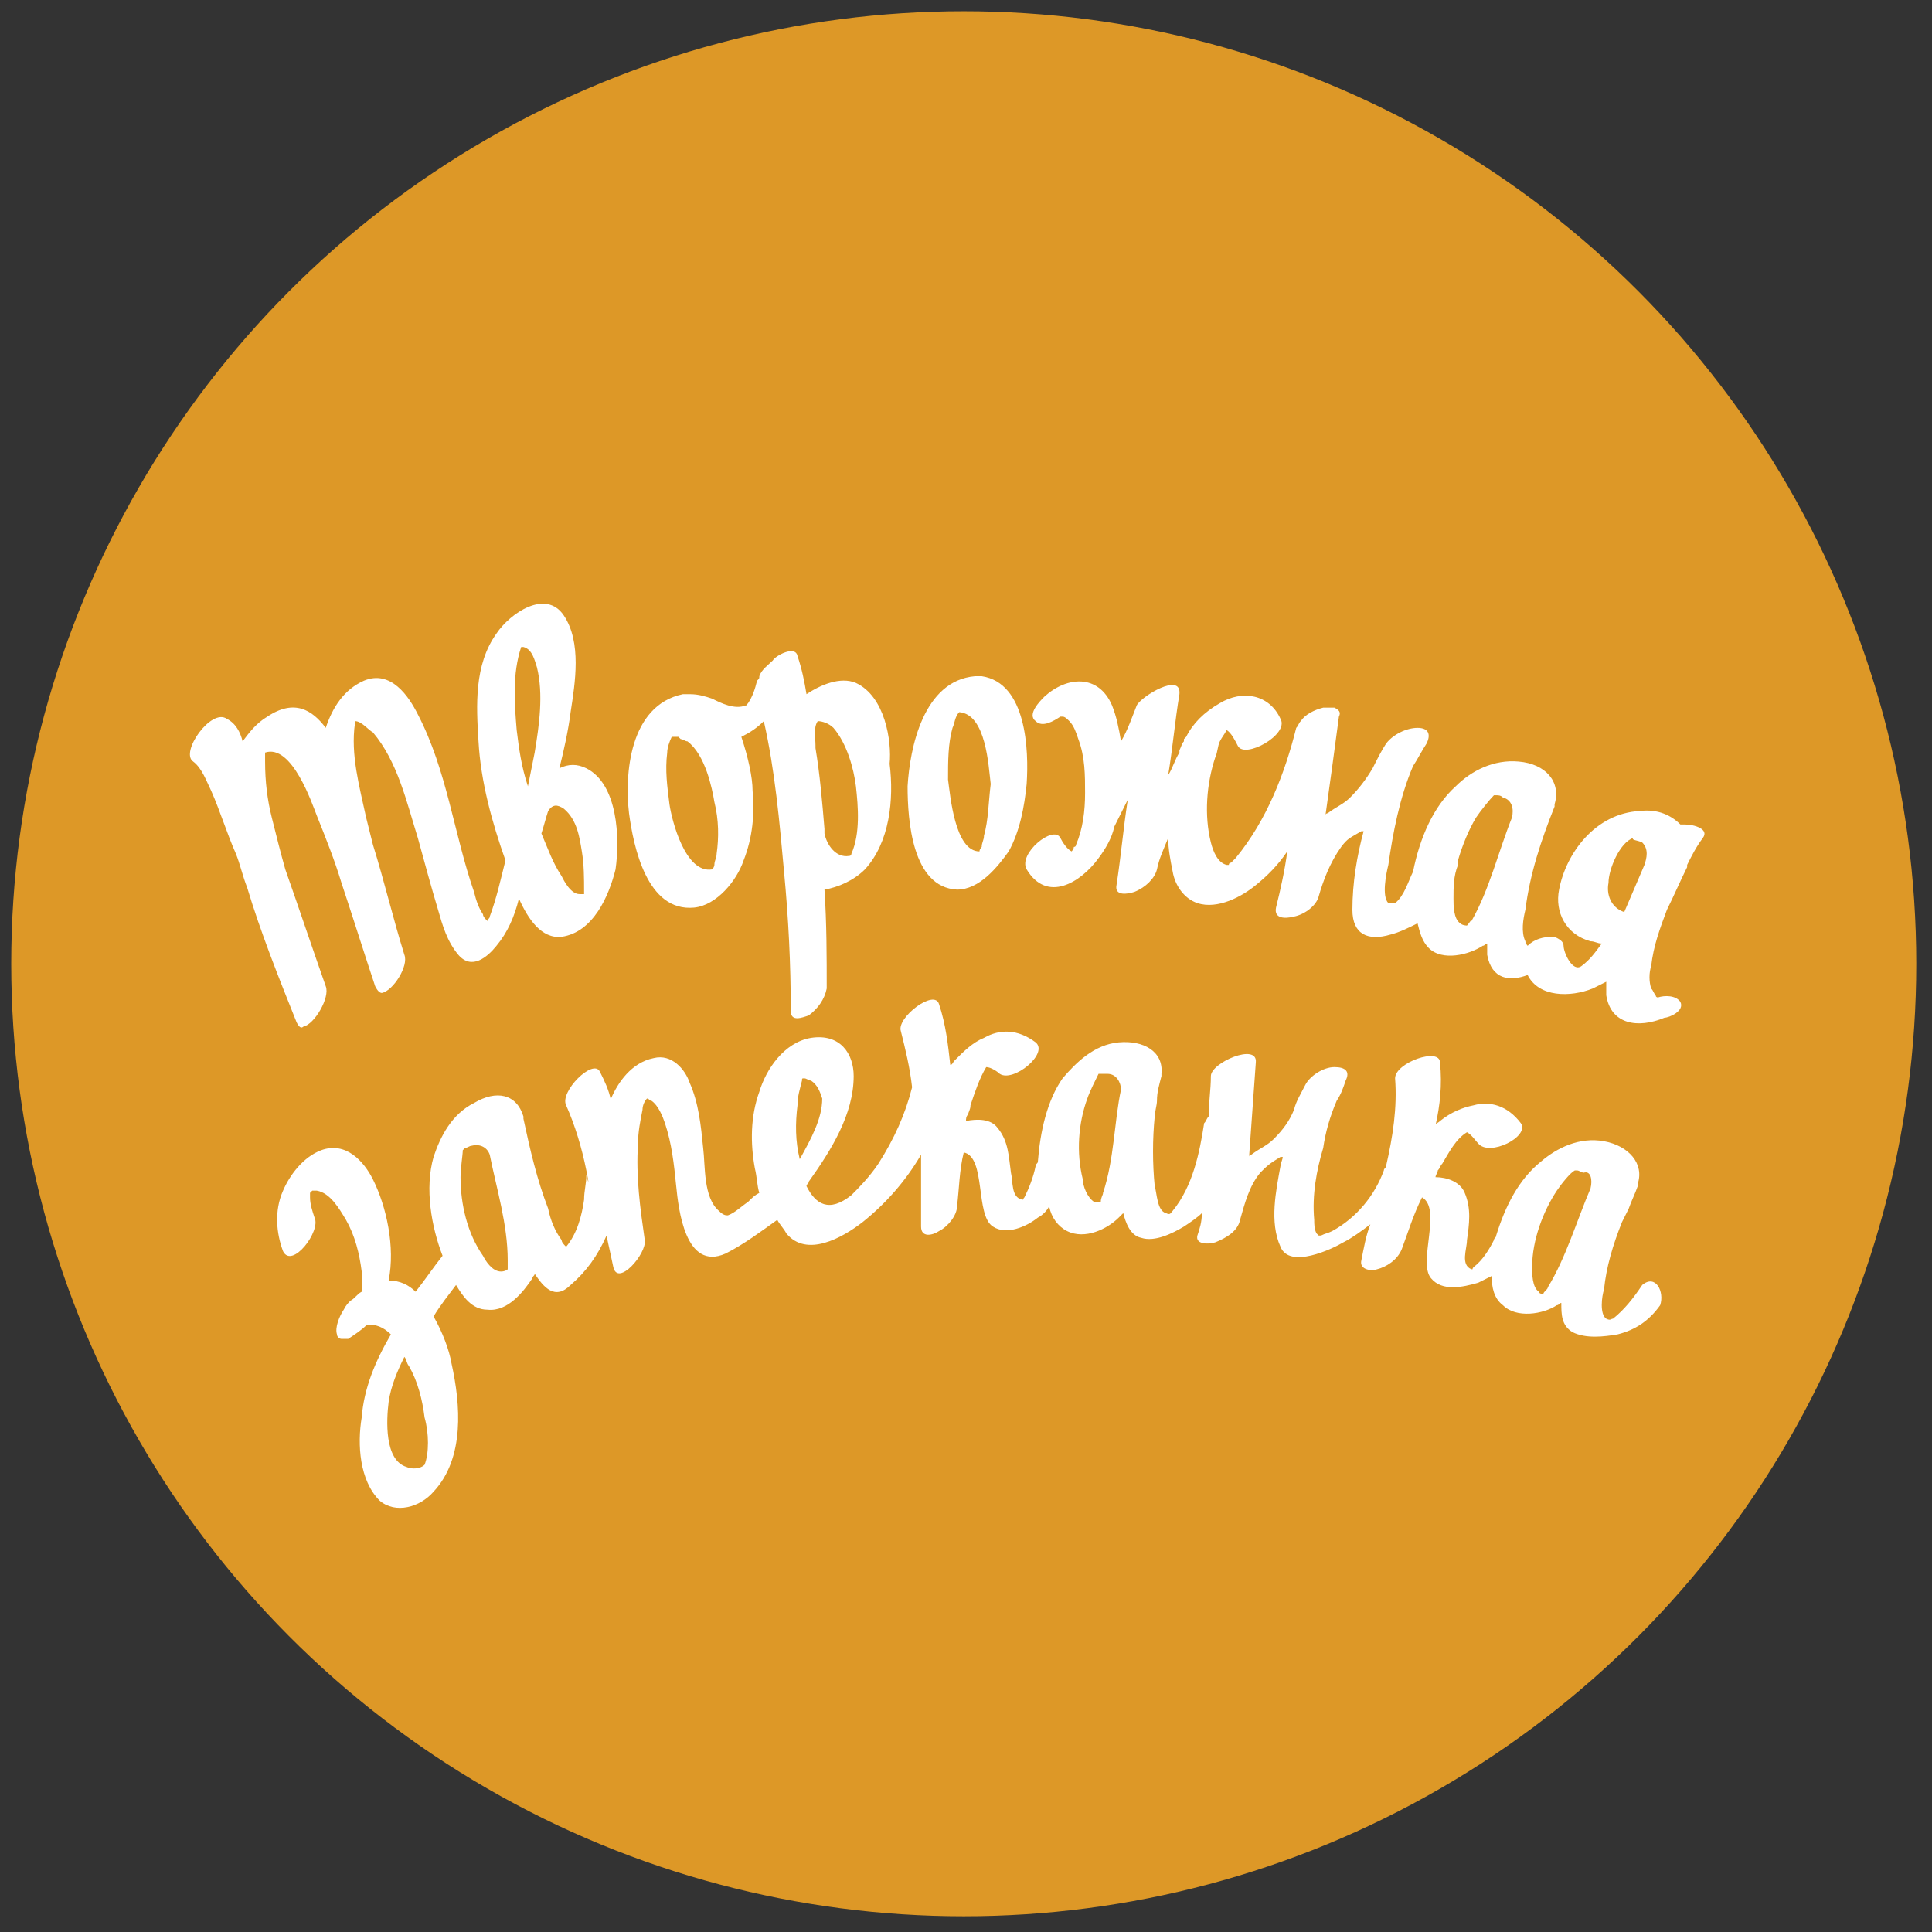 <svg id="Layer_1" xmlns="http://www.w3.org/2000/svg" viewBox="-580 396.7 86 86"><rect x="-580" y="396.7" width="86" height="86" fill="#333333" stroke="none"/><style>.st0{fill:#DD9827;} .st1{fill:#FFFFFF;}</style><circle class="st0" cx="-537.1" cy="439.6" r="42.4"/><path class="st1" d="M-536.3 426.8h-.2-.1c-2.3.2-2.9 3.2-3 4.9 0 1.5.2 4.5 2.2 4.6 1 0 1.8-1 2.3-1.7.5-.9.7-2 .8-3 .1-1.5 0-4.5-2-4.8zm.1 7.1c0 .2-.1.3-.1.5 0 0-.1.1-.1.2-1.1 0-1.3-2.5-1.4-3.2 0-.8 0-1.6.2-2.3.1-.2.1-.5.3-.7 1.2.1 1.3 2.4 1.4 3.2-.1.8-.1 1.6-.3 2.3zM-541.9 427.1c-.7-.3-1.6.1-2.2.5-.1-.6-.2-1.1-.4-1.7-.1-.5-1 0-1.1.2-.2.2-.5.4-.6.7 0 .1 0 .1-.1.2-.1.4-.2.7-.4 1-.1.1 0 .1-.1.1-.5.2-1.1-.1-1.5-.3-.3-.1-.6-.2-1-.2h-.2-.1c-2.4.5-2.6 3.6-2.4 5.3.2 1.5.8 4.4 2.9 4.2 1-.1 1.9-1.2 2.2-2.1.4-1 .5-2.1.4-3.1 0-.6-.2-1.5-.5-2.4.4-.2.7-.4 1-.7.5 2.2.7 4.5.9 6.7.2 2.1.3 4.1.3 6.2 0 .5.5.3.8.2.4-.3.7-.7.8-1.2 0-1.4 0-2.9-.1-4.4.6-.1 1.3-.4 1.8-.9 1.1-1.2 1.3-3.1 1.1-4.7.1-1-.2-3-1.5-3.6zm-6.2 7.6c0 .2-.1.3-.1.5 0 0 0 .1-.1.2-1.2.2-1.8-2.2-1.9-2.9-.1-.8-.2-1.5-.1-2.3 0-.2.1-.5.2-.7h.3l.1.1c.1 0 .2.1.3.1.8.6 1.1 2.1 1.2 2.7.2.8.2 1.6.1 2.3zm4.6-6c0-.1 0-.1 0 0zm1.4 6.1zm0-.1s0 .1-.1.1c-.6.1-1-.5-1.1-1v-.2c-.1-1.2-.2-2.4-.4-3.6v-.1c0-.4-.1-.8.1-1.1.2 0 .5.1.7.3.6.7.9 1.8 1 2.6.1.9.2 2.1-.2 3zM-555.1 430.9c.2-.8.4-1.7.5-2.5.2-1.3.5-3.1-.3-4.3-.8-1.2-2.4-.1-3 .8-1 1.4-.9 3.2-.8 4.8.1 1.8.6 3.6 1.2 5.3-.2.8-.4 1.7-.7 2.5 0 .1-.1.1-.1.2-.1-.1-.2-.2-.2-.3-.2-.3-.3-.6-.4-1-.9-2.6-1.2-5.4-2.5-7.9-.4-.8-1.2-2-2.4-1.5-.9.4-1.4 1.2-1.7 2.1-.6-.8-1.4-1.3-2.6-.5-.5.3-.8.7-1.1 1.1-.1-.4-.3-.8-.7-1-.7-.5-2.1 1.5-1.5 1.9.4.3.6.9.8 1.3.4.9.7 1.9 1.1 2.8.2.5.3 1 .5 1.5.6 2 1.4 4 2.2 6 .1.2.2.3.3.2.5-.1 1.2-1.3 1-1.8-.6-1.7-1.2-3.5-1.8-5.2-.2-.7-.4-1.5-.6-2.3-.2-.8-.3-1.6-.3-2.5v-.4c1.2-.4 2.1 2.3 2.3 2.8.4 1 .8 2 1.1 3 .5 1.5 1 3.1 1.5 4.6.1.2.2.3.3.3.5-.1 1.2-1.2 1-1.7-.5-1.6-.9-3.3-1.4-4.9l-.3-1.2c-.3-1.4-.7-2.8-.5-4.2v-.1c.3 0 .6.4.8.5 1.1 1.3 1.5 3.1 2 4.7.3 1.1.6 2.2.9 3.2.2.7.4 1.4.9 2 .6.7 1.3.1 1.7-.4.5-.6.8-1.3 1-2.1.4.9 1 1.8 1.9 1.7 1.4-.2 2.1-1.8 2.4-3 .2-1.4.1-3.8-1.3-4.5-.4-.2-.8-.2-1.2 0zm-1.9-1.7c-.1-1.2-.2-2.5.2-3.7h.1c.4.1.5.6.6.9.3 1.2.1 2.6-.1 3.8l-.3 1.5c-.3-.9-.4-1.7-.5-2.5zm2.9 5.4c.1.6.1 1.2.1 1.8v.1h-.2c-.4 0-.7-.6-.8-.8-.4-.6-.6-1.2-.9-1.9.1-.3.2-.7.3-1 .2-.3.4-.3.7-.1.6.5.7 1.3.8 1.9zM-505.2 441.3c-.2-.3-.7-.3-1-.2 0 0-.1 0-.1-.1-.1-.1-.1-.2-.2-.3-.1-.3-.1-.7 0-1 .1-.9.4-1.7.7-2.5.3-.6.6-1.3.9-1.9v-.1c.2-.4.4-.8.7-1.2.3-.4-.4-.6-.8-.6h-.2c-.4-.4-1-.7-1.8-.6-2 .1-3.3 1.9-3.6 3.5-.2 1 .3 2 1.4 2.3.2 0 .3.1.5.1-.3.4-.5.7-.9 1-.4.3-.8-.6-.8-.9 0-.2-.2-.3-.4-.4h-.1c-.4 0-.8.1-1.1.4 0 0-.1-.1-.1-.2-.2-.4-.1-1 0-1.4.2-1.6.7-3.1 1.3-4.6v-.1c.3-1-.4-1.8-1.6-1.9-1.1-.1-2.1.4-2.8 1.1-1 .9-1.6 2.3-1.9 3.8-.2.4-.4 1.1-.8 1.4H-518.2c-.3-.3-.1-1.3 0-1.7.2-1.4.5-3 1.1-4.4.2-.3.4-.7.6-1 .2-.4.1-.7-.4-.7s-1.1.3-1.4.7c-.2.3-.4.7-.6 1.1-.3.5-.6.9-1 1.3-.3.3-.6.4-1 .7 0 0-.1 0-.1.1.2-1.4.4-2.9.6-4.4.1-.2 0-.3-.2-.4h-.5c-.4.1-.8.3-1 .6-.1.1-.1.2-.2.3-.5 2-1.3 4.1-2.7 5.8l-.2.2s-.1 0-.1.1h-.1c-.4-.1-.6-.6-.7-1-.3-1.2-.2-2.6.2-3.8.1-.2.1-.5.2-.7.1-.2.2-.3.3-.5.2.1.4.5.5.7.3.6 2.3-.5 1.9-1.2-.5-1.1-1.7-1.3-2.7-.7-.7.4-1.2.9-1.5 1.5l-.1.1v.1c-.1.1-.1.2-.2.4v.1c-.2.3-.3.7-.5 1 .2-1.2.3-2.4.5-3.6.1-1-1.7.1-1.9.5-.2.5-.4 1.1-.7 1.6-.1-.6-.2-1.1-.4-1.6-.6-1.4-2-1.3-3-.4-.2.2-.8.8-.4 1.1.3.3.8 0 1.1-.2h.1c.1 0 .2.1.3.2.2.2.3.5.4.8.3.8.3 1.6.3 2.4 0 .8-.1 1.6-.4 2.3 0 0 0 .1-.1.1 0 .1-.1.2-.1.2-.2-.1-.4-.4-.5-.6-.3-.6-1.9.7-1.5 1.4.9 1.5 2.4.6 3.2-.5.3-.4.6-.9.7-1.4l.6-1.2c-.2 1.3-.3 2.5-.5 3.8-.1.5.5.4.8.3.5-.2.9-.6 1-1 .1-.5.3-.9.5-1.4 0 .5.1 1 .2 1.5.1.6.5 1.2 1.1 1.4.9.3 2-.3 2.6-.8.5-.4 1-.9 1.4-1.5-.1.8-.3 1.7-.5 2.5-.1.5.4.5.8.4.5-.1 1-.5 1.1-.9.2-.7.5-1.5 1-2.2.3-.4.4-.4.9-.7h.1c-.3 1.1-.5 2.3-.5 3.5 0 1.1.7 1.4 1.7 1.1.4-.1.8-.3 1.2-.5.1.4.2.8.5 1.1.6.6 1.8.3 2.4-.1.1 0 .1-.1.2-.1v.5c.2 1.1 1 1.2 1.8.9.5 1 1.9 1 2.9.6l.6-.3v.6c.2 1.3 1.4 1.5 2.6 1 .2 0 .9-.3.7-.7zm-9.5-3.4s-.2 0-.3-.1c-.3-.2-.3-.8-.3-1.1 0-.5 0-1 .2-1.5v-.2c.2-.7.5-1.4.8-1.9.2-.3.6-.8.8-1h.1c.1 0 .2 0 .3.1.4.1.5.5.4.9-.6 1.5-1 3.2-1.8 4.6 0-.1-.1.1-.2.2zm2.6 1.1zm3.7-3c0-.6.5-1.8 1.1-2-.1.1.2.1.4.2.3.3.2.7.1 1l-.9 2.1c-.6-.2-.8-.8-.7-1.3zm2.3 5.1z"/><g><path class="st1" d="M-506.9 453.9c-.4.6-.8 1.1-1.3 1.5-.1 0-.1.1-.3 0-.3-.2-.2-1-.1-1.3.1-1 .4-2 .8-3l.3-.6c.1-.3.3-.7.4-1v-.1c.3-.9-.4-1.7-1.5-1.9-1.1-.2-2.1.3-2.8.9-1 .8-1.6 2-2 3.3 0 .1-.1.1-.1.2-.2.4-.5.9-.9 1.2-.1.1 0 .1-.1.1-.5-.2-.2-.9-.2-1.3.1-.7.2-1.4-.1-2.1-.2-.5-.8-.7-1.3-.7 0-.1.1-.2.1-.3.1-.1.1-.2.2-.3.3-.5.6-1.1 1.1-1.4.2.1.4.4.5.5.5.6 2.3-.3 1.9-.9-.6-.8-1.4-1-2.1-.8-.5.1-1 .3-1.5.7-.1.1-.2.1-.2.2.2-.9.3-1.8.2-2.8 0-.7-2 0-2 .7.1 1.3-.1 2.6-.4 3.9 0 .1-.1.1-.1.2-.4 1.1-1.2 2.1-2.3 2.7-.2.1-.3.1-.5.2h-.1l-.1-.1c-.1-.2-.1-.4-.1-.6-.1-1.1.1-2.2.4-3.2.1-.7.3-1.4.6-2.1.2-.3.3-.6.4-.9.2-.4 0-.6-.5-.6s-1.1.4-1.3.8c-.2.4-.4.7-.5 1.1-.2.5-.5.9-.9 1.3-.3.3-.6.4-1 .7 0 0-.1 0-.1.1l.3-4.2c.1-.9-2 0-2 .6s-.1 1.2-.1 1.8c-.1.1-.1.2-.2.3-.2 1.3-.5 2.8-1.4 3.9-.1.1-.1.2-.3.1-.4-.1-.4-.9-.5-1.2-.1-1-.1-2.1 0-3.1 0-.2.1-.5.1-.7 0-.4.1-.7.2-1.1v-.1c.1-1-.8-1.5-1.9-1.4-1.1.1-1.9.9-2.5 1.6-.7 1-1 2.4-1.1 3.7 0 .1-.1.1-.1.2-.1.5-.3 1-.5 1.4-.1.1 0 .1-.1.1-.5-.1-.4-.8-.5-1.2-.1-.7-.1-1.4-.6-2-.3-.4-.9-.4-1.4-.3 0-.1 0-.2.1-.3 0-.1.1-.2.1-.4.2-.6.4-1.2.7-1.7.2 0 .5.2.6.3.6.4 2.2-.9 1.6-1.4-.8-.6-1.6-.6-2.3-.2-.5.2-.9.6-1.3 1-.1.1-.1.2-.2.2-.1-.9-.2-1.8-.5-2.7-.2-.7-1.9.6-1.7 1.2.2.8.4 1.6.5 2.5-.3 1.2-.8 2.3-1.5 3.4-.4.6-.9 1.1-1.2 1.4-1 .8-1.6.4-2-.4 0-.1.1-.1.1-.2 1-1.4 2-3 2-4.7 0-1-.6-1.9-1.9-1.7-1.2.2-2 1.4-2.3 2.4-.4 1.1-.4 2.3-.2 3.4.1.4.1.8.2 1.1-.2.1-.3.2-.5.4-.3.2-.6.5-.9.6-.1 0-.2 0-.4-.2-.7-.6-.6-2-.7-2.8-.1-1-.2-2-.6-2.9-.2-.6-.8-1.3-1.6-1.1-1 .2-1.6 1.1-1.9 1.8v.1c-.1-.5-.3-.9-.5-1.3-.3-.6-1.8.9-1.5 1.5.4.9.7 1.9.9 2.9s0 .2 0 .2c0 .4-.1.7-.1 1.1-.1.7-.3 1.5-.8 2.1-.1-.1-.2-.2-.2-.3-.3-.4-.5-.9-.6-1.4-.5-1.3-.8-2.6-1.1-4v-.1c-.3-1-1.2-1.2-2.2-.6-1 .5-1.5 1.5-1.8 2.4-.4 1.4-.1 3.1.4 4.4-.4.5-.8 1.1-1.2 1.6-.3-.3-.7-.5-1.2-.5.3-1.5-.1-3.3-.7-4.5-.4-.8-1.2-1.7-2.3-1.3-.8.3-1.4 1.1-1.7 1.8-.4.9-.3 1.9 0 2.7.4.8 1.7-.9 1.4-1.5-.1-.3-.2-.6-.2-.9v-.2l.1-.1h.2c.6.1 1 .8 1.3 1.3.4.7.6 1.5.7 2.3v.9c-.2.1-.3.3-.5.4-.1.1-.2.2-.3.4-.2.3-.4.8-.3 1.1 0 .1.1.2.2.2h.3c.3-.2.6-.4.8-.6.4-.1.8.1 1.1.4-.7 1.2-1.2 2.4-1.3 3.7-.2 1.2-.1 2.8.8 3.7.7.6 1.8.3 2.4-.4 1.4-1.5 1.2-3.9.8-5.7-.1-.6-.4-1.4-.8-2.1.3-.5.7-1 1-1.4.3.5.7 1.1 1.4 1.1.9.1 1.6-.8 2-1.4 0-.1.1-.1.1-.2.4.6.9 1.2 1.6.5.7-.6 1.2-1.3 1.6-2.2.1.5.2.9.3 1.4.2.9 1.5-.6 1.4-1.2-.2-1.4-.4-2.8-.3-4.3 0-.5.1-1 .2-1.5 0-.2.1-.4.2-.5.1 0 .1.1.2.1.3.2.5.7.6 1 .3.9.4 1.8.5 2.8.1 1 .4 3.8 2.2 3 .8-.4 1.6-1 2.3-1.5.1.2.3.4.4.6.9 1.1 2.5.2 3.4-.5 1-.8 1.9-1.8 2.6-3v3.2c0 .5.5.4.8.2.4-.2.8-.7.8-1.1.1-.8.1-1.6.3-2.4 1 .2.5 2.8 1.3 3.3.6.4 1.5 0 2-.4.2-.1.4-.3.5-.5.1.5.4.9.8 1.1.8.4 1.8-.1 2.3-.6l.2-.2c.1.4.3 1 .8 1.1.6.2 1.4-.2 1.9-.5.3-.2.6-.4.8-.6 0 .4-.1.7-.2 1-.1.4.5.4.8.3.5-.2 1-.5 1.1-1 .2-.7.4-1.5.9-2.1.3-.3.4-.4.9-.7h.1c0 .1-.1.3-.1.4-.2 1.1-.5 2.5 0 3.6.4 1 2.3.1 2.8-.2.4-.2.8-.5 1.2-.8-.2.5-.3 1.1-.4 1.6-.1.4.4.5.7.4.4-.1.9-.4 1.1-.9.3-.8.5-1.5.9-2.3.9.5-.2 2.9.4 3.6.5.6 1.4.4 2.1.2l.6-.3c0 .5.1 1 .5 1.3.6.6 1.8.4 2.4 0 .1 0 .1-.1.2-.1 0 .5 0 1 .5 1.3.6.3 1.4.2 2 .1.8-.2 1.4-.6 1.9-1.3.2-.6-.2-1.4-.8-.9zm-54.2 8c-.2.2-.6.2-.8.1-1-.3-.9-2.1-.8-2.9.1-.7.4-1.4.7-2 .1.1.1.3.2.4.4.7.6 1.5.7 2.3.2.7.2 1.6 0 2.1zm3.7-8.7s-.1.1-.3.1c-.4 0-.7-.5-.8-.7-.7-1-1-2.3-1-3.5 0-.4.1-1 .1-1.2l.1-.1c.1 0 .2-.1.3-.1.4-.1.7.1.8.4.3 1.5.8 3.1.8 4.7v.4zm13-4.9c-.2-.8-.2-1.6-.1-2.4 0-.4.1-.7.2-1.1 0-.1 0-.1.1-.1s.2.1.3.1c.3.2.4.5.5.8 0 .9-.5 1.8-1 2.7zm13.5 1.5c0 .1-.1.2-.1.4h-.3c-.3-.2-.5-.7-.5-1-.3-1.2-.2-2.5.2-3.6.1-.3.4-.9.5-1.1h.4c.4 0 .6.4.6.7-.3 1.4-.3 3.1-.8 4.6zm21.7-.2c-.6 1.4-1.1 3.1-1.9 4.4 0 .1-.2.2-.2.3 0 0-.2 0-.2-.1-.3-.2-.3-.8-.3-1.1 0-1.2.5-2.5 1.1-3.4.2-.3.6-.8.8-.9h.1c.1 0 .2.1.3.1.3-.1.4.3.3.7zM-561.1 461.9zM-561.1 461.9c.1 0 .1 0 0 0zM-544.5 444.7z"/></g></svg>